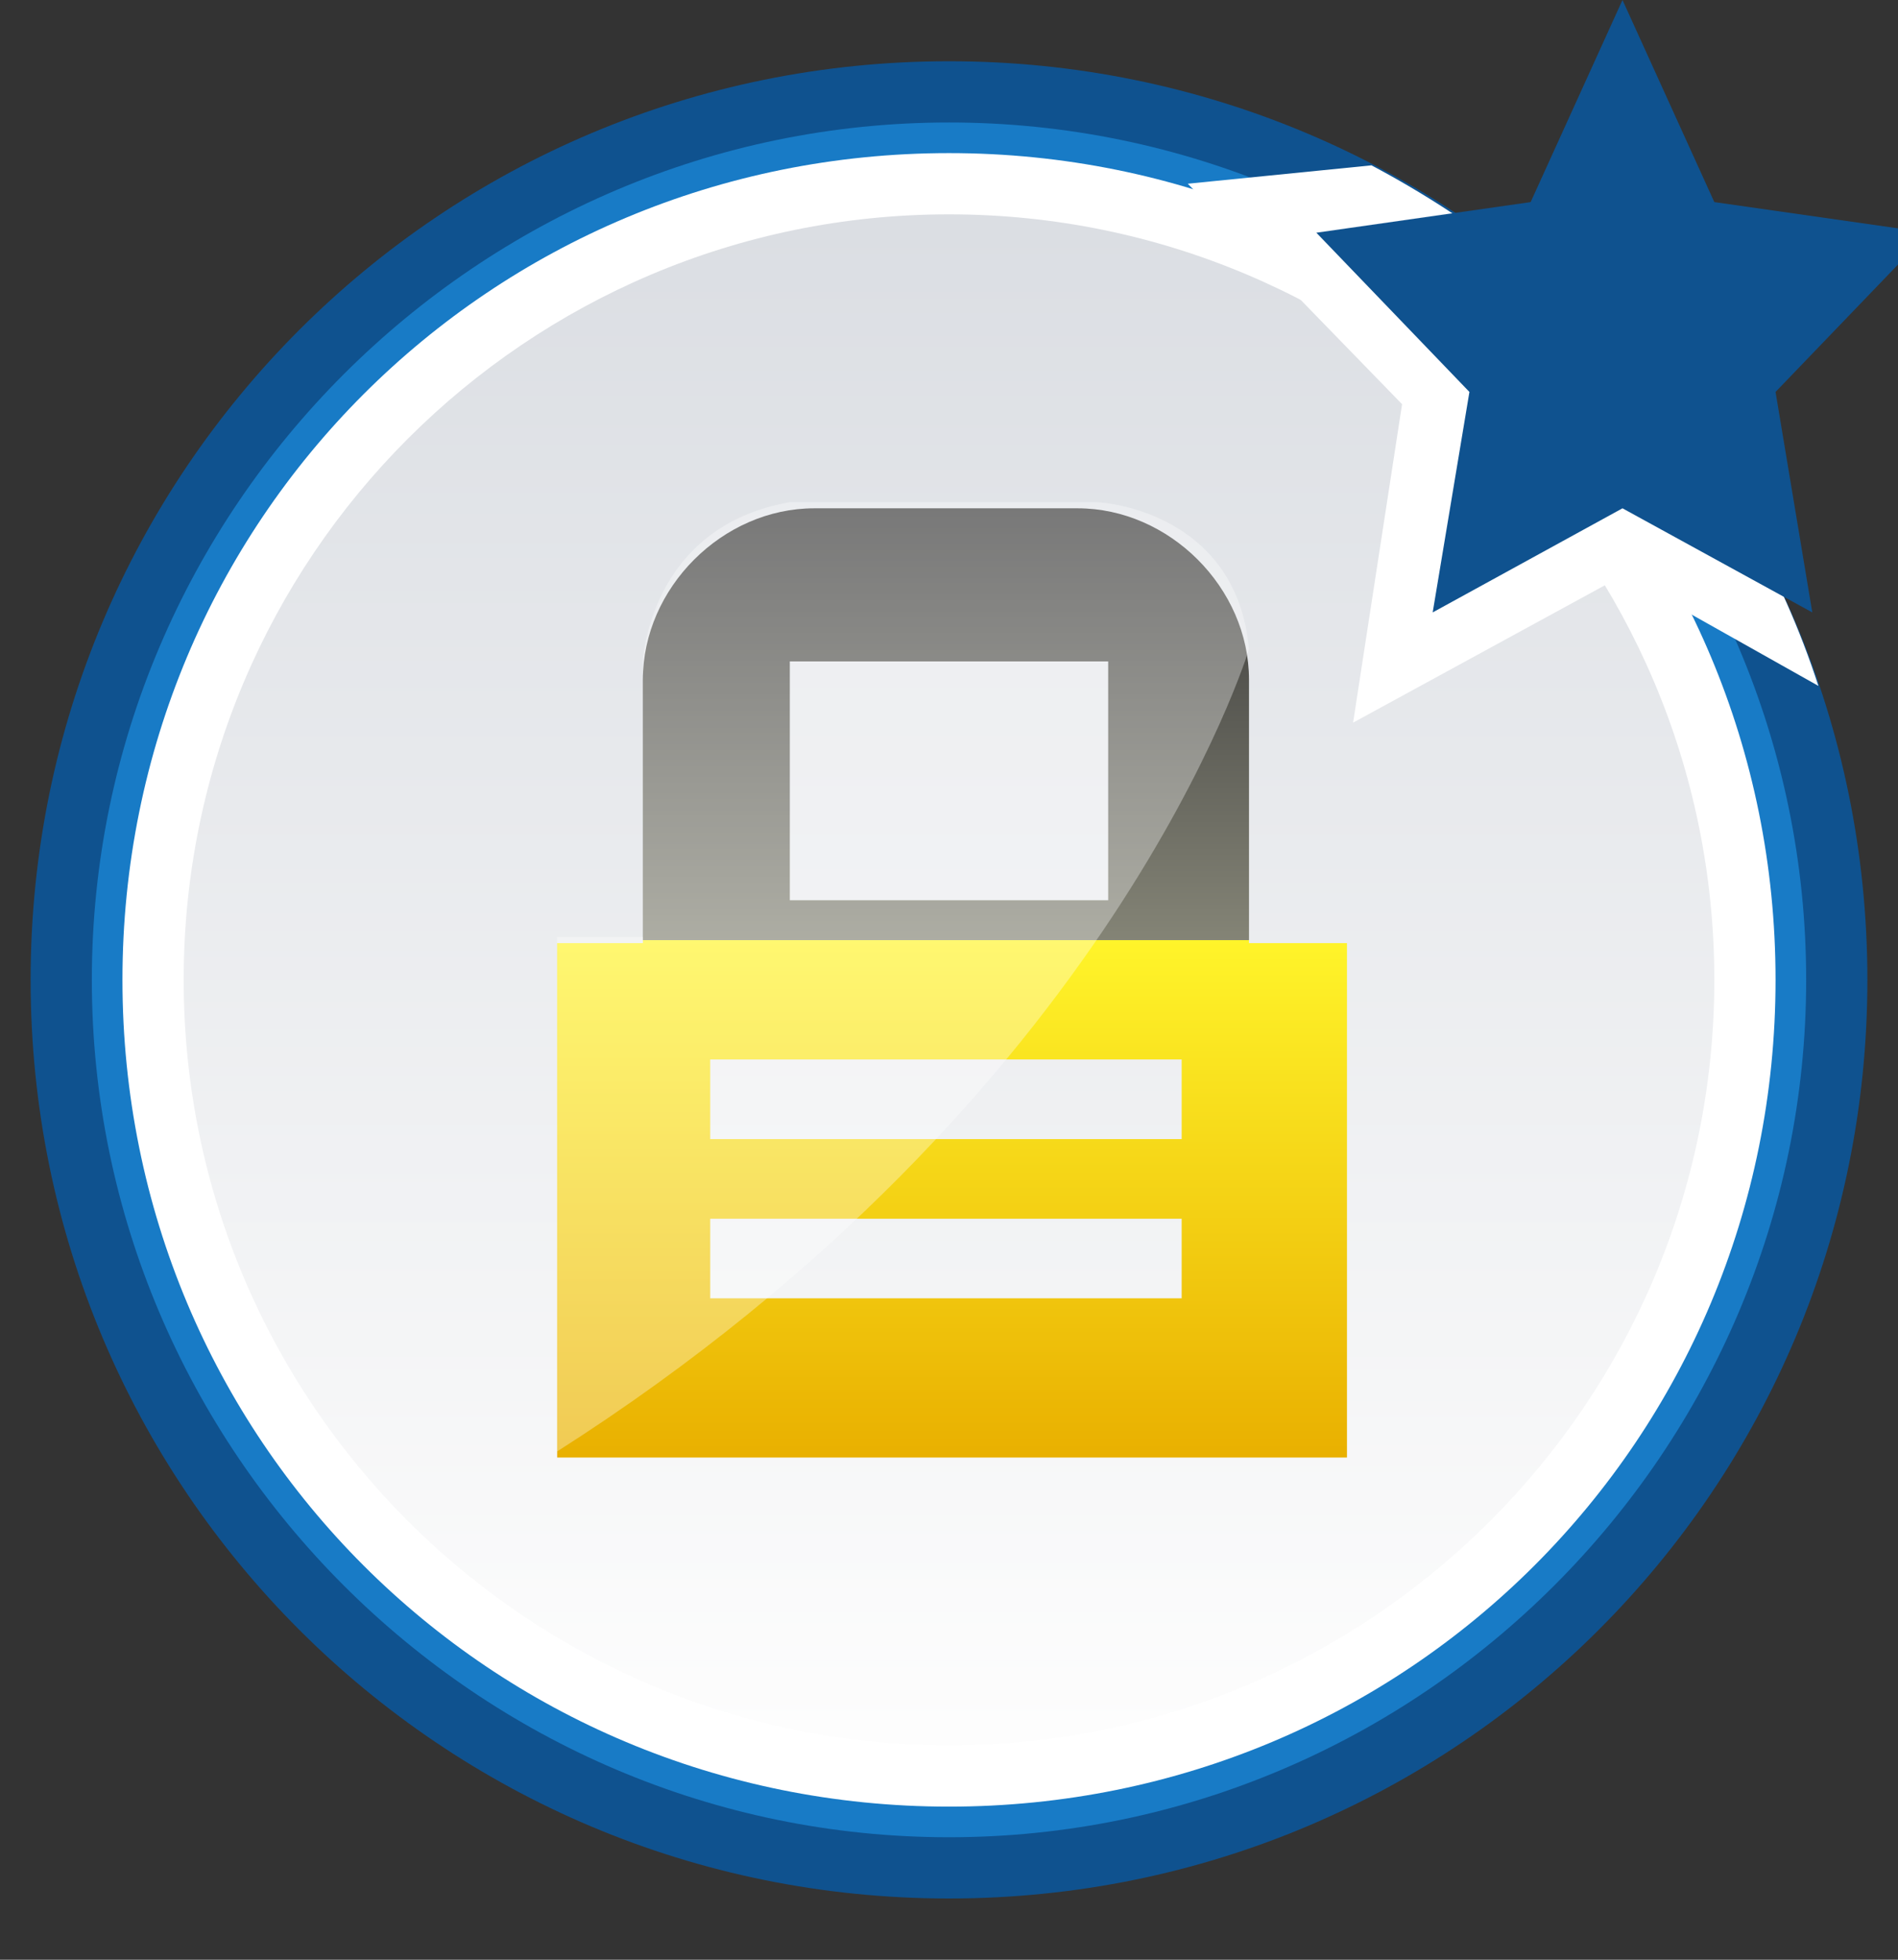 <?xml version="1.0" encoding="utf-8"?>
<!-- Generator: Adobe Illustrator 18.1.1, SVG Export Plug-In . SVG Version: 6.00 Build 0)  -->
<svg version="1.1" id="Layer_1" xmlns="http://www.w3.org/2000/svg" xmlns:xlink="http://www.w3.org/1999/xlink" x="0px" y="0px"
	 width="31px" height="32px" viewBox="-242 348.5 31 32" enable-background="new -242 348.5 31 32" xml:space="preserve">
<rect x="-242" y="348.5" width="31" height="32" fill="#333333" stroke="none"/>
<title>topic-read-locked-mine</title>
<desc>Created with Sketch.</desc>
<g id="Page-1">
	<g id="IMAGESET" transform="translate(-18, -174)">
		<g id="read" transform="translate(17, 110)">
			<g id="topic-read-locked-mine" transform="translate(0, 64)">
				<polygon id="Rectangle-2" fill="none" points="-241.5,348.5 -209.5,348.5 -209.5,380.5 -241.5,380.5 				"/>
				<g id="circle" transform="translate(1, 1)">
					<path id="Fill-1" fill="#0F528F" d="M-211.5,363.5c0,8.3-6.7,15-15,15s-15-6.7-15-15s6.7-15,15-15S-211.5,355.2-211.5,363.5"/>
					<path id="Fill-1-Copy" fill="#187BC6" d="M-212.5,363.5c0,7.7-6.3,14-14,14s-14-6.3-14-14s6.3-14,14-14
						S-212.5,355.8-212.5,363.5"/>
					<path id="Fill-1-Copy-2" fill="#FFFFFF" d="M-213,363.5c0,7.5-6,13.5-13.5,13.5s-13.5-6-13.5-13.5s6-13.5,13.5-13.5
						S-213,356-213,363.5"/>
					
						<linearGradient id="Fill-1-Copy-3_1_" gradientUnits="userSpaceOnUse" x1="-1867.72" y1="13.86" x2="-1867.72" y2="14.86" gradientTransform="matrix(25 0 0 25 46466.5 4.5)">
						<stop  offset="0" style="stop-color:#DBDEE3"/>
						<stop  offset="1" style="stop-color:#FDFDFD"/>
					</linearGradient>
					<path id="Fill-1-Copy-3" fill="url(#Fill-1-Copy-3_1_)" d="M-214,363.5c0,6.9-5.6,12.5-12.5,12.5s-12.5-5.6-12.5-12.5
						s5.6-12.5,12.5-12.5S-214,356.6-214,363.5"/>
				</g>
				<path id="Shape-Copy-21" display="none" fill="#666666" d="M-232.8,372.5h7.3v-1h-8v1H-232.8L-232.8,372.5z M-232.9,369.5h12.4
					v-1h-13v1H-232.9z M-232.8,366.5h15.3v-1h-16v1H-232.8z M-232.8,363.5h15.3v-1h-16v1H-232.8z M-232.9,360.5h12.4v-1h-13v1
					H-232.9L-232.9,360.5z M-232.9,357.5h8.4v-1h-9v1H-232.9L-232.9,357.5z"/>
				<g id="lock-copy-8" transform="translate(21, 19)" display="none">
					<path id="Combined-Shape" display="inline" fill="#FFFFFF" d="M-251.5,350.1v-5.7h1.1v-2.3c0-1.8,1.4-3.2,3.2-3.2h3.3
						c0.7,0,1.4,0.2,1.9,0.6c-0.2,0.8-0.5,1.6-0.8,2.4h0.2v8h-6v-1.3C-249.4,349.3-250.4,349.8-251.5,350.1L-251.5,350.1z"/>
					<path id="Shape-Copy-13" display="inline" fill="#666666" d="M-249.6,347.5v-1h6v1H-249.6z M-249.6,349.5v-1h6v1H-249.6z
						 M-248.6,341.5h4v3h-4V341.5z M-242.7,345v-3.3c0-1.2-1-2.2-2.2-2.2h-3.3c-1.2,0-2.2,1-2.2,2.2v3.3h-1.1v6.5h10V345H-242.7z"/>
				</g>
				<g id="lock-copy-11_1_" transform="translate(21, 19)">
					
						<linearGradient id="Combined-Shape_2_" gradientUnits="userSpaceOnUse" x1="-293.101" y1="341.9" x2="-281.502" y2="341.9" gradientTransform="matrix(1 0 0 1 40 3)">
						<stop  offset="0" style="stop-color:#303030"/>
						<stop  offset="0.55" style="stop-color:#2E2E2E"/>
						<stop  offset="0.55" style="stop-color:#FFF42A"/>
					</linearGradient>
					<path id="Combined-Shape_3_" display="none" fill="url(#Combined-Shape_2_)" d="M-252.9,344.8h1.4v-3c0-2.3,1.8-4.1,4.1-4.1
						h4.3c0.9,0,1.8,2.8,1.4,3.9h0.3v10.3h-7.7v-1.7c-1.2,0.8-2.5,1.4-3.9,1.9v-7.4h0.1L-252.9,344.8L-252.9,344.8z"/>
					
						<linearGradient id="Shape-Copy-13_1_" gradientUnits="userSpaceOnUse" x1="-266.4" y1="356.2" x2="-266.4" y2="371.7" gradientTransform="matrix(1 0 0 -1 20 709.5)">
						<stop  offset="0" style="stop-color:#E9B000"/>
						<stop  offset="0.545" style="stop-color:#FFF42A"/>
						<stop  offset="0.545" style="stop-color:#848476"/>
						<stop  offset="1" style="stop-color:#363636"/>
					</linearGradient>
					<path id="Shape-Copy-13_2_" fill="url(#Shape-Copy-13_1_)" d="M-250.4,348.1v-1.3h7.7v1.3H-250.4z M-250.4,350.7v-1.3h7.7v1.3
						H-250.4z M-249.1,340.3h5.2v3.9h-5.2V340.3z M-241.6,344.9v-4.3c0-1.5-1.3-2.8-2.8-2.8h-4.3c-1.5,0-2.8,1.3-2.8,2.8v4.3h-1.4
						v8.4h12.9v-8.4H-241.6z"/>
				</g>
				<g id="star-copy-14" transform="translate(19, 0)">
					<path id="Combined-Shape_1_" fill="#FFFFFF" d="M-237.6,351.2c3.4,1.8,6.1,4.8,7.3,8.5l-3.2-1.8l-4.4,2.4l0.8-5.2l-3.5-3.6
						L-237.6,351.2z"/>
					<polygon id="Path" fill="#0F528F" points="-233.5,356.8 -230.4,358.5 -231,354.9 -228.5,352.3 -232,351.8 -233.5,348.5 
						-235,351.8 -238.5,352.3 -236,354.9 -236.6,358.5 					"/>
				</g>
			</g>
		</g>
	</g>
</g>
<g id="Layer_2" opacity="0.33">
	<path fill="#FFFFFF" d="M-221.6,359.1c0,0-2.2,7.3-11.3,13.1v-8.4h1.4v-4.5c0,0,0.1-2.2,2.4-2.6h5
		C-223.9,356.7-221.8,356.9-221.6,359.1"/>
</g>
</svg>

